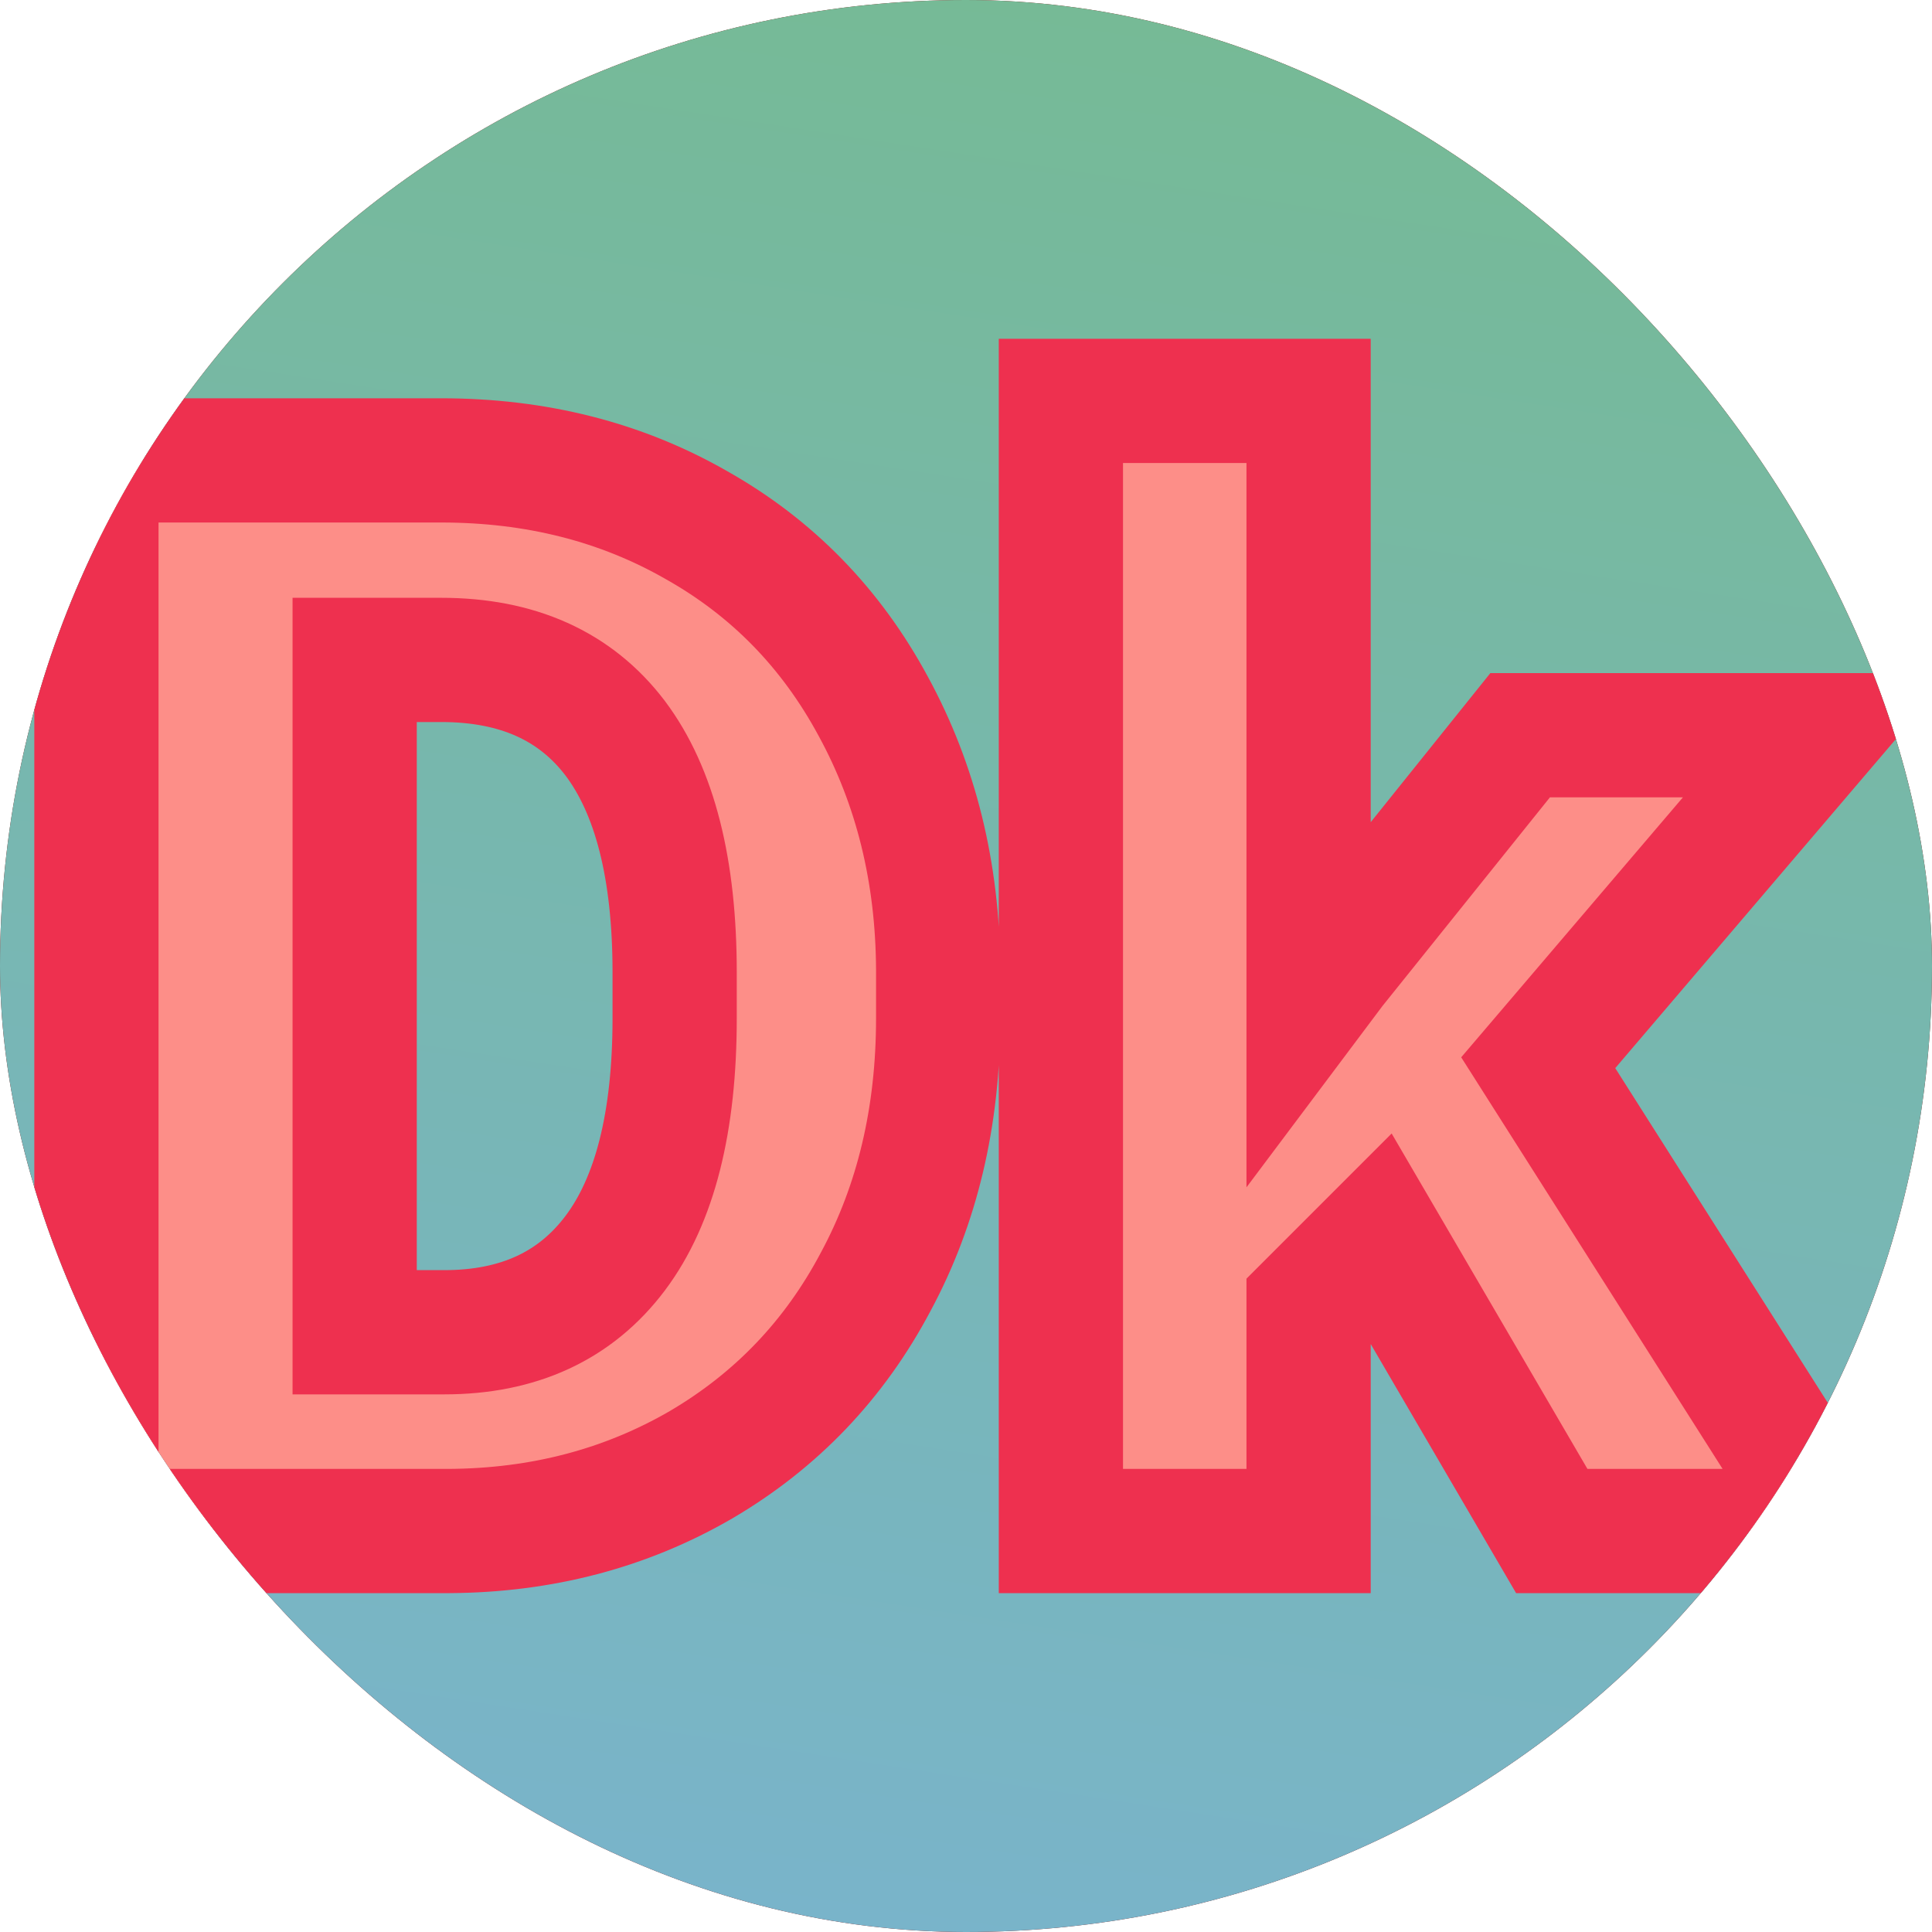 <svg xmlns="http://www.w3.org/2000/svg" version="1.1" xmlns:xlink="http://www.w3.org/1999/xlink" width="1000" height="1000"><g clip-path="url(#SvgjsClipPath1903)"><rect width="1000" height="1000" fill="#800b0b"></rect><g transform="matrix(5,0,0,5,0,0)"><svg xmlns="http://www.w3.org/2000/svg" version="1.1" xmlns:xlink="http://www.w3.org/1999/xlink" width="200" height="200"><svg xmlns="http://www.w3.org/2000/svg" version="1.1" xmlns:xlink="http://www.w3.org/1999/xlink" viewBox="0 0 200 200"><rect width="200" height="200" fill="url('#gradient')"></rect><defs><linearGradient id="gradient" gradientTransform="rotate(98 0.5 0.5)"><stop offset="0%" stop-color="#76ba96"></stop><stop offset="100%" stop-color="#79b4ca"></stop></linearGradient><clipPath id="SvgjsClipPath1903"><rect width="1000" height="1000" x="0" y="0" rx="500" ry="500"></rect></clipPath></defs><g><g fill="#fd8e88" transform="matrix(7.794,0,0,7.794,1.642,158.491)" stroke="#ee304f" stroke-width="1.65"><path d="M5.75 0L1.07 0L1.07-14.22L5.65-14.22Q7.54-14.22 9.04-13.36Q10.55-12.51 11.39-10.95Q12.24-9.39 12.25-7.46L12.25-7.46L12.25-6.81Q12.25-4.85 11.42-3.31Q10.60-1.76 9.10-0.88Q7.60-0.01 5.75 0L5.75 0ZM5.65-11.57L4.50-11.57L4.50-2.64L5.69-2.64Q7.17-2.64 7.96-3.69Q8.75-4.74 8.75-6.81L8.75-6.81L8.75-7.42Q8.75-9.48 7.96-10.53Q7.17-11.57 5.65-11.57L5.65-11.57ZM20.40 0L18.10-3.94L17.17-3.01L17.17 0L13.88 0L13.88-15.01L17.17-15.01L17.17-7.04L17.50-7.48L19.98-10.57L23.93-10.57L20.22-6.22L24.17 0L20.40 0Z"></path></g></g></svg></svg></g></g></svg>
